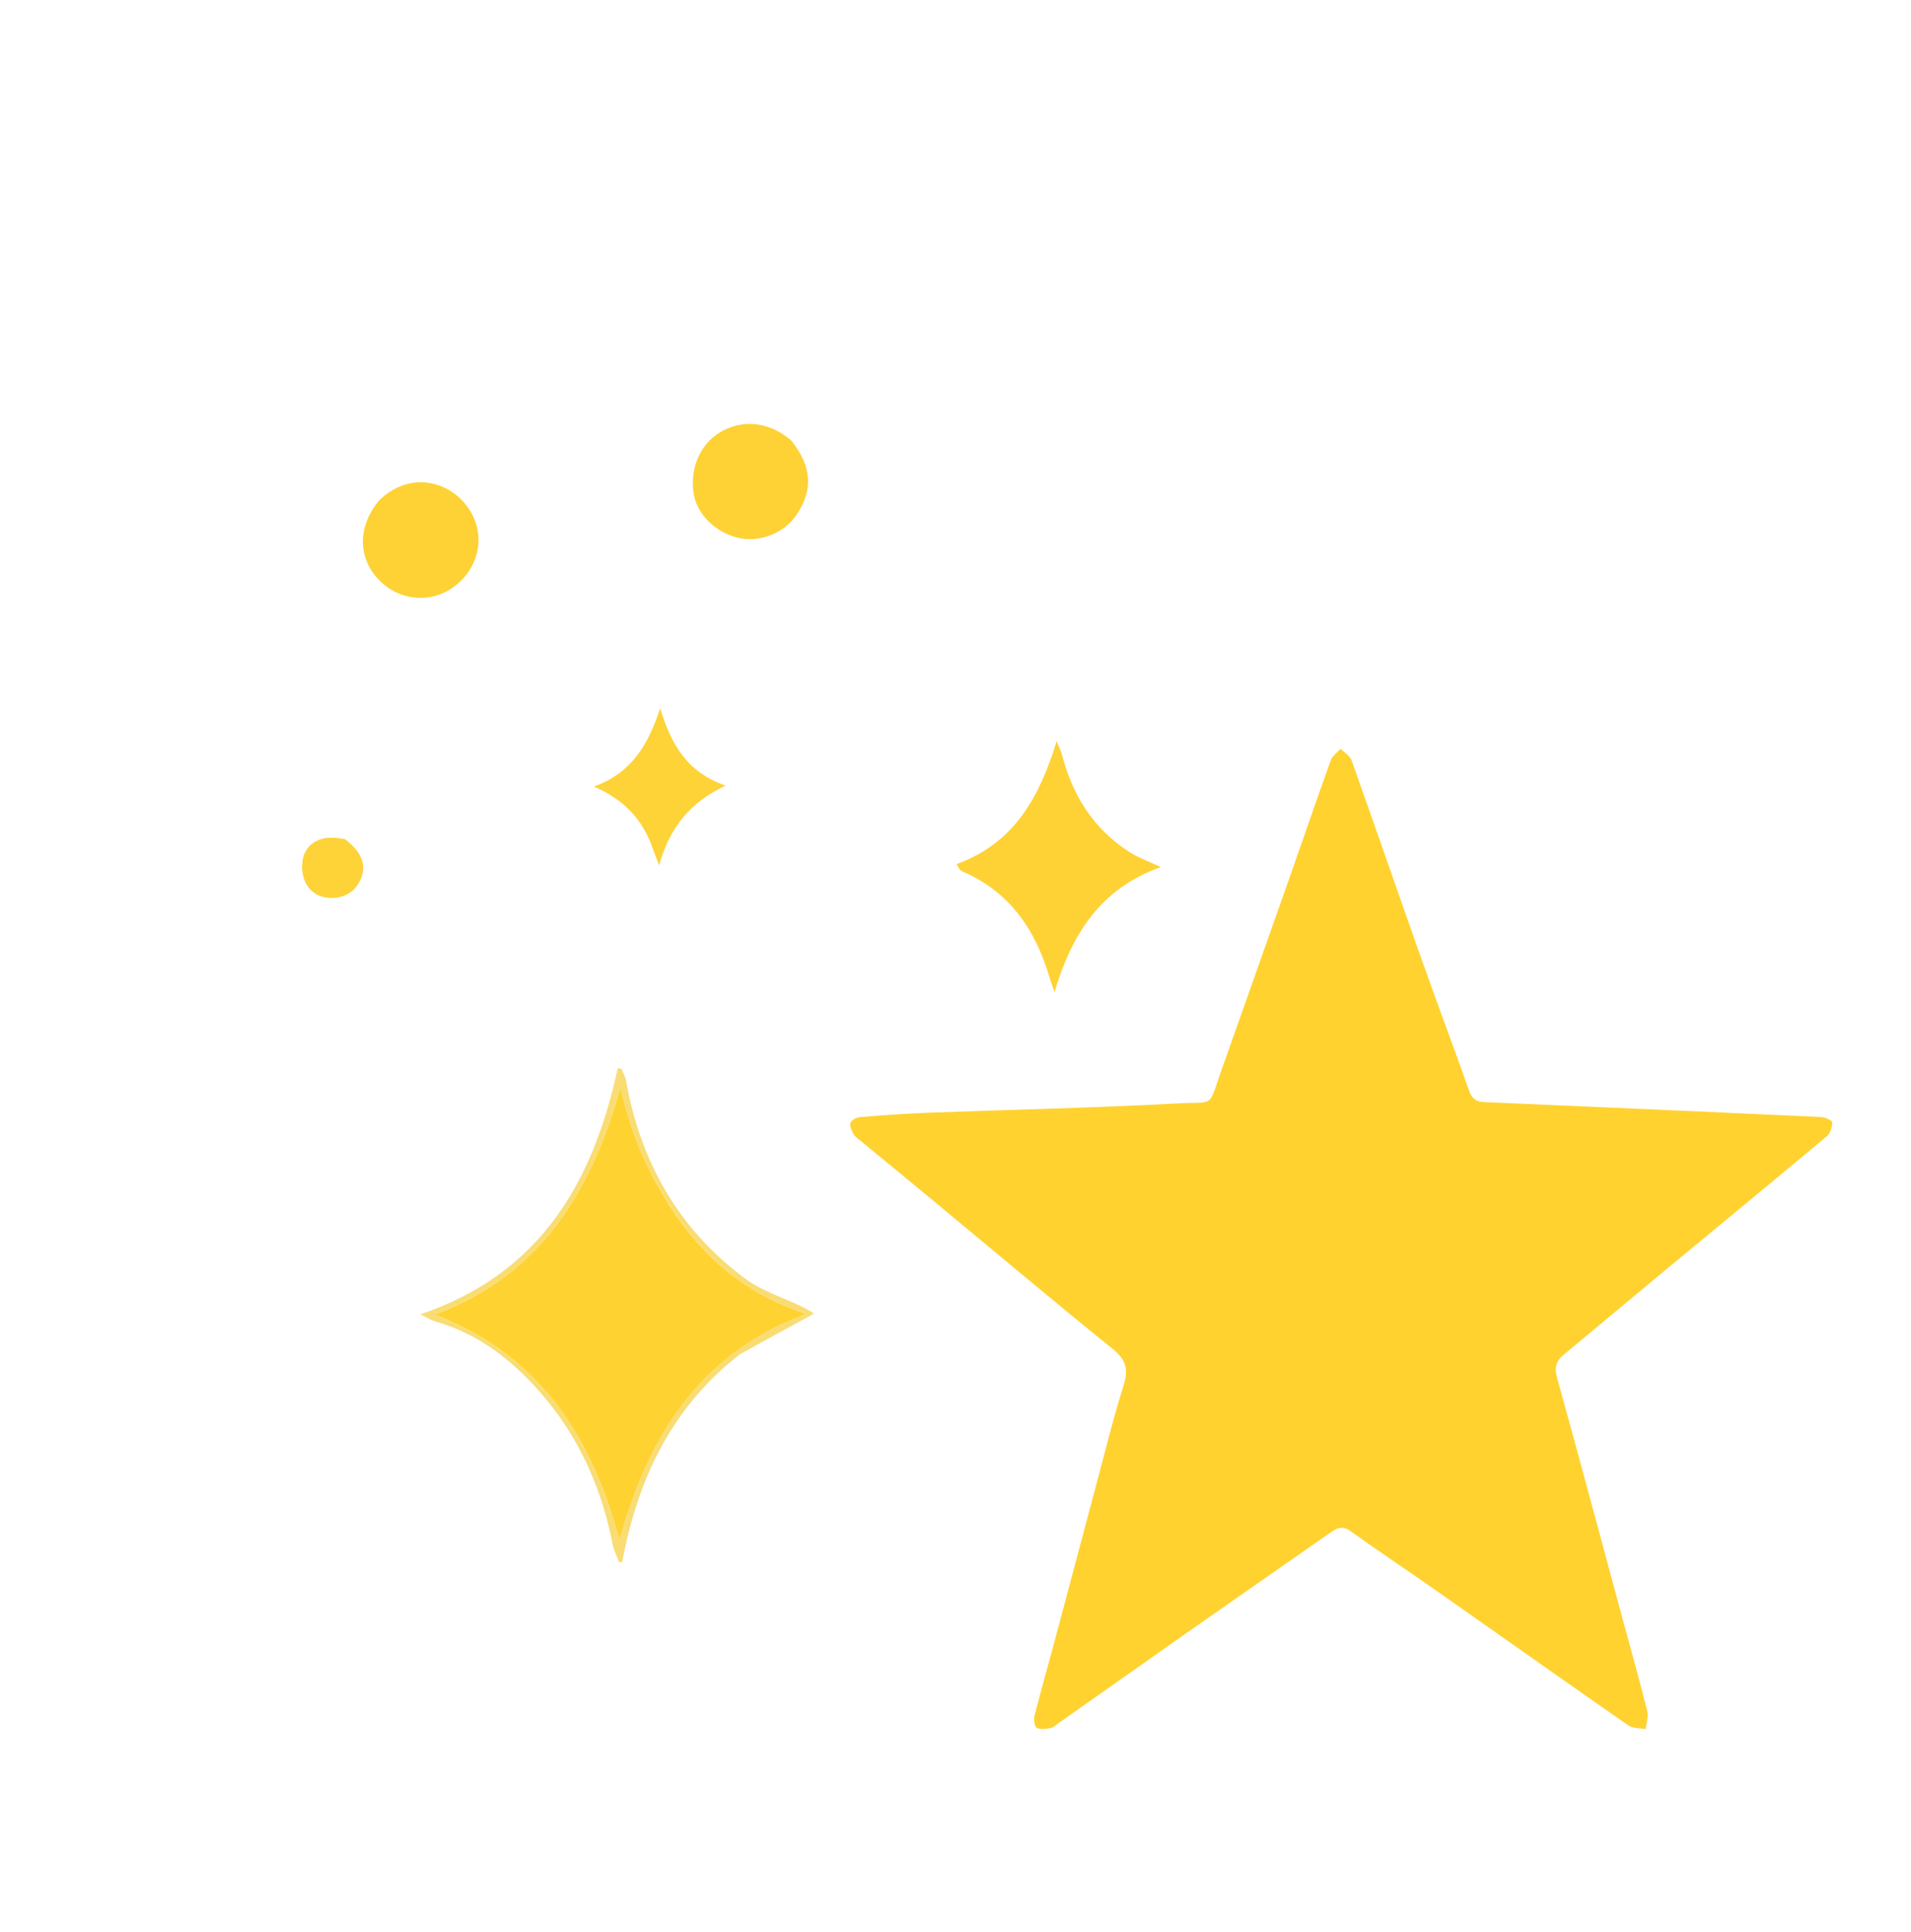 <svg width="753" height="761" viewBox="0 0 753 761" fill="none" xmlns="http://www.w3.org/2000/svg">
<path d="M467.355 643.459C450.339 655.433 433.631 667.216 416.915 678.989C415.964 679.66 415.017 680.617 413.959 680.794C412.144 681.099 409.861 681.517 408.51 680.689C407.563 680.108 407.275 677.392 407.659 675.873C410.06 666.366 412.773 656.939 415.306 647.466C420.932 626.426 426.49 605.368 432.12 584.329C435.558 571.484 438.714 558.546 442.713 545.876C444.702 539.574 443.795 535.74 438.446 531.423C414.378 511.998 390.726 492.058 366.904 472.327C357.687 464.693 348.414 457.127 339.181 449.512C338.156 448.666 336.945 447.86 336.326 446.753C335.576 445.41 334.675 443.51 335.117 442.329C335.531 441.223 337.569 440.188 338.969 440.075C348.088 439.342 357.221 438.687 366.362 438.344C398.812 437.124 431.292 436.487 463.71 434.708C479.044 433.866 475.895 436.867 481.281 421.656C490.32 396.127 499.368 370.601 508.369 345.058C513.719 329.876 518.918 314.64 524.381 299.499C525.007 297.765 526.902 296.489 528.209 295C529.697 296.499 531.921 297.735 532.563 299.536C541.84 325.522 550.826 351.613 560.047 377.619C566.259 395.139 572.803 412.54 579.018 430.058C580.123 433.171 582.063 434.068 584.979 434.189C598.115 434.732 611.248 435.328 624.382 435.903C655.481 437.264 686.581 438.595 717.674 440.068C719.22 440.141 721.995 441.479 721.976 442.165C721.923 444.04 721.198 446.5 719.831 447.643C698.275 465.671 676.559 483.507 654.916 501.433C641.985 512.143 629.148 522.967 616.201 533.658C613.138 536.186 612.421 538.747 613.536 542.771C622.241 574.17 630.661 605.647 639.172 637.1C642.516 649.456 645.986 661.78 649.102 674.194C649.642 676.343 648.7 678.864 648.443 681.213C646.153 680.761 643.398 680.978 641.642 679.757C616.389 662.204 591.293 644.424 566.11 626.77C554.81 618.848 543.311 611.208 532.093 603.173C528.59 600.665 526.31 602.309 523.643 604.174C504.993 617.221 486.323 630.239 467.355 643.459Z" fill="#FFD230"/>
<path d="M377 340.381C399.883 332.099 409.668 313.74 416.355 292C417.088 293.859 418.02 295.666 418.522 297.585C422.722 313.628 431.057 326.806 445.239 335.793C448.635 337.945 452.527 339.312 457.377 341.6C433.423 350.119 422.266 368.27 415.507 390.829C414.811 388.78 414.048 386.751 413.429 384.679C407.845 365.99 397.643 351.165 379.068 343.217C378.086 342.797 377.489 341.476 377 340.381Z" fill="#FED235"/>
<path d="M149.33 197.203C160.582 186.219 174.822 188.891 182.768 197.882C192.017 208.349 189.845 223.411 178.471 231.432C169.228 237.951 156.953 236.603 149.066 228.203C140.932 219.542 140.937 207.351 149.33 197.203Z" fill="#FED234"/>
<path d="M311.793 173.547C319.991 183.901 320.509 193.112 313.708 203.057C308.897 210.091 299.235 213.842 290.924 211.903C281.817 209.777 274.513 202.474 273.294 194.277C271.835 184.472 275.904 175.139 283.416 170.486C290.624 166.022 301.299 164.69 311.793 173.547Z" fill="#FED235"/>
<path d="M291.56 533.531C264.572 554.482 251.224 582.854 245.189 615.416C244.771 615.419 244.354 615.422 243.937 615.425C243.064 613.043 241.853 610.727 241.37 608.269C236.199 581.943 224.598 559.039 205.106 540.435C195.508 531.275 184.484 524.312 171.56 520.653C170.089 520.236 168.76 519.32 165.635 517.786C213.205 501.693 233.683 465.522 243.412 420.845C243.903 420.91 244.394 420.976 244.885 421.041C245.493 422.54 246.392 423.989 246.665 425.547C252.263 457.488 267.214 484.01 293.286 503.487C300.176 508.634 308.915 511.3 316.785 515.145C318.153 515.813 319.424 516.681 320.811 517.499C310.78 522.963 301.304 528.125 291.56 533.531ZM260.813 469.761C252.932 457.096 247.884 443.313 244.509 428.473C233.207 468.472 213.946 501.896 171.403 517.909C213.526 534.247 233.294 566.749 244.113 606.639C255.322 566.453 274.897 533.552 317.614 517.639C291.307 508.98 273.858 492.389 260.813 469.761Z" fill="#F9DD74"/>
<path d="M256.245 331.731C252.03 321.615 245.051 314.634 234 309.881C249.459 304.347 255.625 292.566 260.142 279C264.207 292.61 270.34 304.155 285.941 309.511C271.64 316.071 263.665 326.58 259.703 340.936C258.594 337.988 257.485 335.039 256.245 331.731Z" fill="#FDD338"/>
<path d="M135.91 330.578C143.633 336.372 145.109 342.757 140.523 349.124C137.433 353.413 131.047 354.994 125.687 352.797C120.733 350.766 118.154 344.966 119.32 338.478C120.205 333.56 124.529 330.106 130.092 330.02C131.909 329.991 133.73 330.273 135.91 330.578Z" fill="#FDD338"/>
<path d="M260.914 470.115C273.858 492.389 291.307 508.98 317.614 517.639C274.897 533.553 255.322 566.453 244.113 606.639C233.294 566.749 213.526 534.247 171.403 517.909C213.946 501.896 233.207 468.472 244.509 428.473C247.884 443.313 252.932 457.096 260.914 470.115Z" fill="#FED231"/>
</svg>
